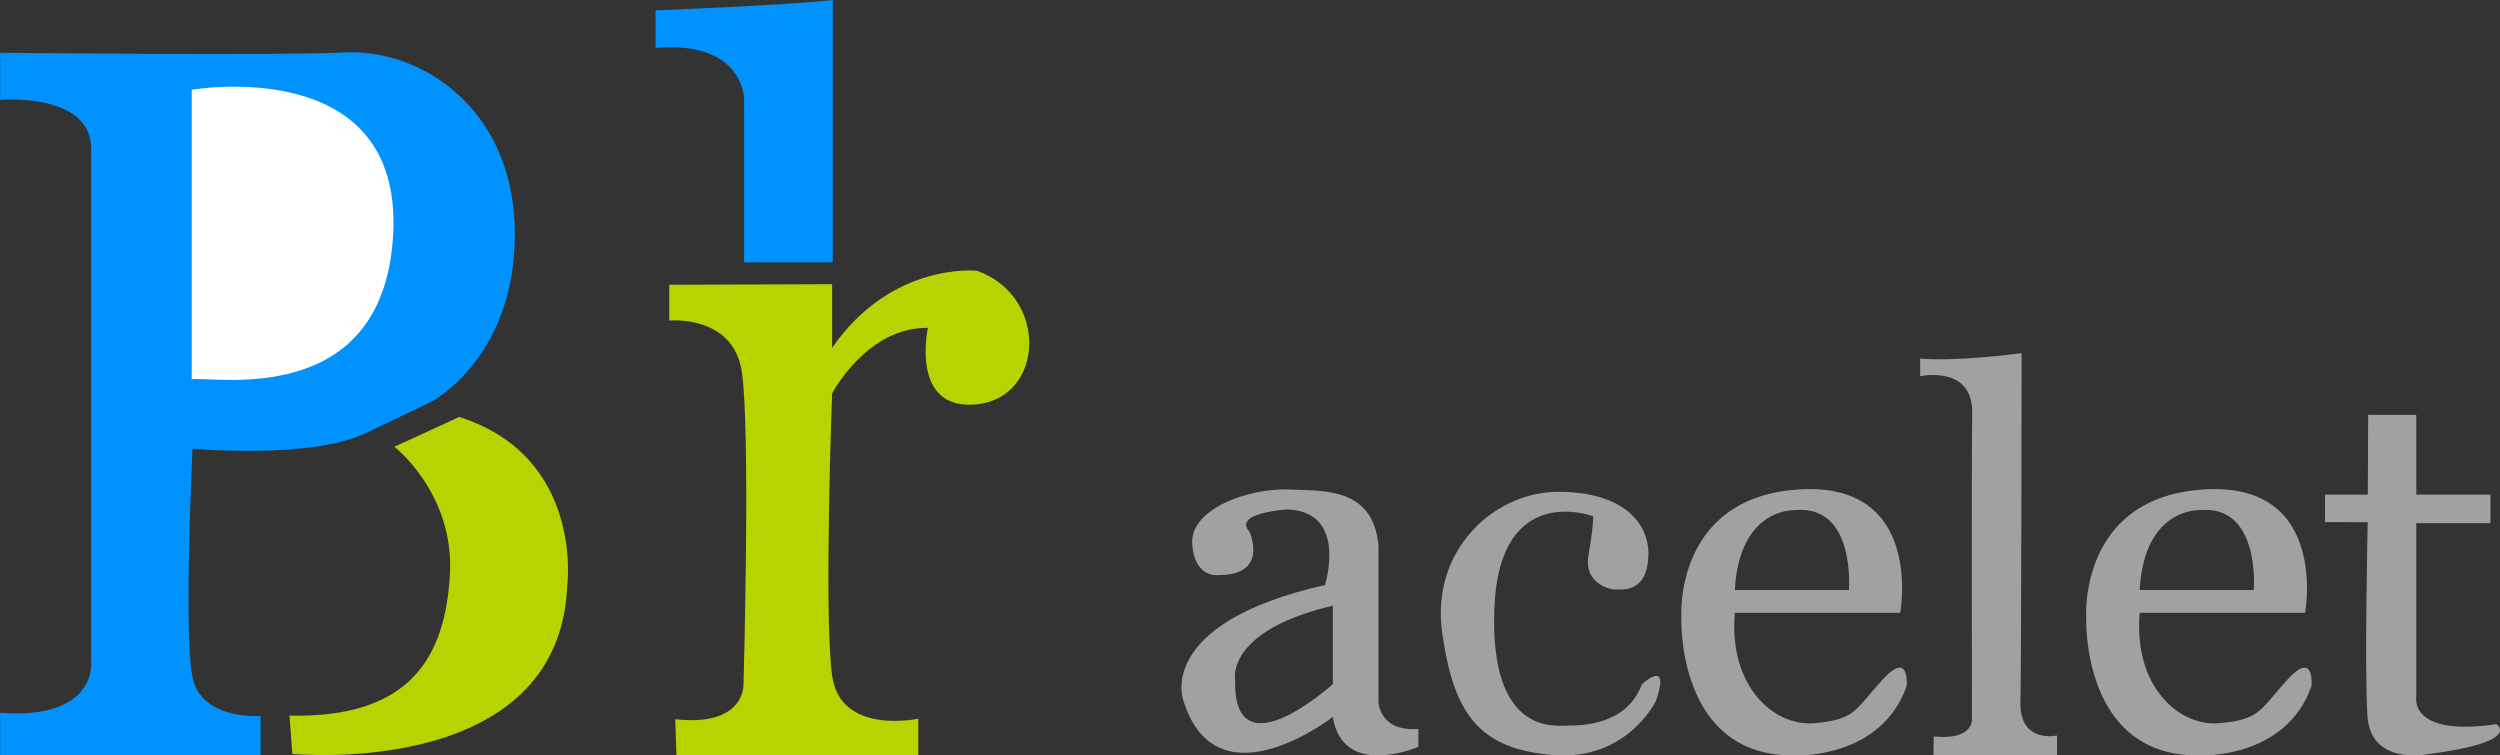 <?xml version="1.0" encoding="utf-8"?>
<!-- Generator: Adobe Illustrator 15.0.0, SVG Export Plug-In . SVG Version: 6.00 Build 0)  -->
<!DOCTYPE svg PUBLIC "-//W3C//DTD SVG 1.1//EN" "http://www.w3.org/Graphics/SVG/1.1/DTD/svg11.dtd">
<svg version="1.1" id="Ebene_1" xmlns="http://www.w3.org/2000/svg" xmlns:xlink="http://www.w3.org/1999/xlink" x="0px" y="0px"
	 width="923.831px" height="279.16px" viewBox="0 320.84 923.831 279.16" enable-background="new 0 320.84 923.831 279.16"
	 xml:space="preserve">
<rect x="0" y="320.84" width="923.831" height="279.16" fill="#333333" stroke="none"/>
<g id="Ebene_4">
	<g id="XMLID_3_">
		<g>
			<path fill="#A1A1A1" d="M922.523,588.452c0,0,10.052,6.574-25.581,11.105c0,0-21.072,4.341-22.126-14.456
				c-1.054-18.775,0.127-71.287,0.127-71.287l-15.763-0.042v-10.136h15.805l0.126-29.501h17.785v29.501h27.394v10.536h-27.394
				v64.271C892.896,578.444,890.157,593.194,922.523,588.452z"/>
			<path fill="#A1A1A1" d="M845.21,572.058c10.283-11.336,8.956,2.36,8.956,2.36c-9.482,26.867-40.816,25.561-40.816,25.561
				c-44.525,1.012-42.419-51.1-42.419-51.1s-2.887-44.252,43.472-47.181c46.359-2.929,37.403,45.6,37.403,45.6h-61.109
				c-2.381,27.12,14.477,42.145,29.501,40.775C835.201,586.725,834.948,583.374,845.21,572.058z M832.841,538.869
				c0,0,2.655-31.882-20.271-29.501c0,0-20.292-0.801-21.873,29.501H832.841z"/>
			<path fill="#A1A1A1" d="M760.141,592.624V600h-45.663l0.085-6.996c15.382,1.496,14.139-6.891,14.139-6.891
				s-0.168-94.74,0.085-112.651c0.273-17.911-19.218-13.592-19.218-13.592v-6.512c14.75,1.139,37.487-2.022,37.487-2.022
				s-0.085,113.536-0.442,128.982C746.276,595.785,760.141,592.624,760.141,592.624z"/>
			<path fill="#A1A1A1" d="M695.598,572.058c10.283-11.336,8.955,2.36,8.955,2.36c-9.482,26.867-40.816,25.561-40.816,25.561
				c-44.525,1.012-42.418-51.1-42.418-51.1s-2.888-44.252,43.472-47.181c46.358-2.929,37.402,45.6,37.402,45.6h-61.108
				c-2.382,27.12,14.477,42.145,29.501,40.775C685.589,586.725,685.336,583.374,695.598,572.058z M683.228,538.869
				c0,0,2.655-31.882-20.271-29.501c0,0-20.292-0.801-21.872,29.501H683.228z"/>
			<path fill="#A1A1A1" d="M606.716,573.723c0,0,10.831-10.094,5.226,6.068c0,0-10.535,22.211-37.93,20.062
				c-27.394-2.149-36.876-15.151-41.09-45.348c-4.215-30.218,18.965-51.858,42.839-51.922c23.875-0.063,34.074,11.526,33.357,24.17
				c-0.695,12.644-8.766,11.948-11.927,11.948s-11.948-2.824-10.199-12.644c1.771-9.841,1.771-14.413,1.771-14.413
				s-34.706-13.297-36.539,33.904c-1.833,47.181,22.483,43.451,27.394,43.409C584.548,588.916,601.09,588.831,606.716,573.723z"/>
			<path fill="#A1A1A1" d="M524.135,590.223v6.595c0,0-27.921,12.117-31.608-11.063c0,0-42.565,33.21-55.041-5.458
				c-0.104-0.295-0.189-0.568-0.273-0.863c0,0-10.283-28.194,52.406-42.419c0,0,8.703-27.394-14.224-27.92
				c0,0-20.019,1.327-13.697,8.176c0,0,7.376,16.057-11.188,16.057c0,0-9.146,1.581-9.946-11.589
				c-0.78-13.171,21.515-20.546,35.211-20.019c13.697,0.526,31.503-0.78,33.61,20.545v57.695
				C509.384,579.96,509.384,591.276,524.135,590.223z M492.526,573.639v-28.995c-40.037,9.482-36.097,27.541-36.097,27.541
				C455.65,607.08,492.526,573.639,492.526,573.639z"/>
		</g>
		<g>
		</g>
	</g>
</g>
<g id="SPLINE">
	<path fill="none" d="M135.032,479.341l23.963-11.625c0,0,31.189-15.973,31.255-62.941c0.063-46.968-40.931-67.902-63.433-64.56
		c-22.504,3.343-126.767,0.112-126.767,0.112v14.01c0,0,33.625-2.862,33.625,18.247c0,21.107,0,192.832,0,192.832
		s3.547,21.51-32.157,18.829l-0.142,15.726l94.915-0.84v-13.786c0,0-21.821,1.701-25.149-14.496c-3.327-16.199,0-85.758,0-85.758
		S114.782,489.161,135.032,479.341z"/>
</g>
<g id="HATCH">
	<path fill="#0092FF" d="M135.032,480.952l23.963-11.458c0,0,31.189-15.746,31.255-62.044c0.063-46.296-34.5-68.825-63.433-67.235
		c-22.709,1.248-126.767,0.112-126.767,0.112v17.406c0,0,33.625-2.821,33.625,17.986c0,20.807,0,190.078,0,190.078
		s2.079,21.097-33.625,18.455v15.586l96.25,0.021l-0.009-14.419c0,0-21.821,1.68-25.149-14.287c-3.327-15.968,0-84.535,0-84.535
		S114.782,490.633,135.032,480.952z"/>
</g>
<g id="SPLINE_1_">
	<path fill="none" d="M70.844,461V354.018c0,0,77.479-13.543,74.476,52.652C142.313,472.864,77.872,459.636,70.844,461z"/>
</g>
<g id="HATCH_1_">
	<path fill="#FFFFFF" d="M70.844,461V354.018c0,0,77.479-13.543,74.476,52.652C142.313,472.864,77.872,459.636,70.844,461z"/>
</g>
<g id="SPLINE_2_">
	<path fill="none" d="M155.561,485.933c0,0,22.266,17.245,20.523,47.299c-1.742,30.055-14.282,53.055-59.262,52.055l1.025,14.133
		c0,0,98.713,9.723,101.604-62.205c0,0,6.252-47.656-39.928-62.292L155.561,485.933z"/>
</g>
<g id="HATCH_2_">
	<path fill="#B7D300" d="M145.728,485.933c0,0,22.266,17.245,20.523,47.299c-1.742,30.055-14.282,53.055-59.262,52.055l1.025,14.133
		c0,0,98.713,9.723,101.604-62.205c0,0,6.252-47.656-39.928-62.292L145.728,485.933z"/>
</g>
<g id="SPLINE_5_">
	<path fill="none" d="M249.97,599.169h89.375v-13.402c0,0-28.784,6.306-31.854-15.867c-3.071-22.172,0-103.858,0-103.858
		s12.861-24.425,35.396-24.125c0,0-6.748,30.748,18.144,28.145c24.891-2.603,26.608-39.689,0-49.165c0,0-31.465-3.427-53.537,28.384
		v-23.442l-60.174,0.213v13.187c0,0,23.414-2.266,26.758,18.532c3.344,20.797,0.676,115.203,0.676,115.203
		s0.889,15.921-25.223,13.009L249.97,599.169z"/>
</g>
<g id="HATCH_5_">
	<path fill="#B7D300" d="M249.97,599.858h89.375v-13.454c0,0-28.784,6.329-31.854-15.929c-3.071-22.258,0-104.261,0-104.261
		s12.861-24.52,35.396-24.219c0,0-6.748,30.866,18.144,28.254c24.891-2.612,26.608-39.845,0-49.355c0,0-31.465-3.438-53.537,28.493
		v-23.533l-60.174,0.214v13.237c0,0,23.414-2.273,26.758,18.604s0.676,115.647,0.676,115.647s0.889,15.982-25.223,13.061
		L249.97,599.858z"/>
</g>
<g id="SPLINE_3_">
	<path fill="none" d="M307.719,404.121h-32.74v-60.489c0,0-0.15-21.507-32.74-18.759v-13.876c0,0,47.054-1.772,65.48-3.824V404.121z
		"/>
</g>
<g id="HATCH_3_">
	<path fill="#0092FF" d="M307.719,417.788h-32.74v-60.489c0,0-0.15-21.507-32.74-18.759v-13.876c0,0,47.054-1.772,65.48-3.824
		V417.788z"/>
</g>
</svg>
